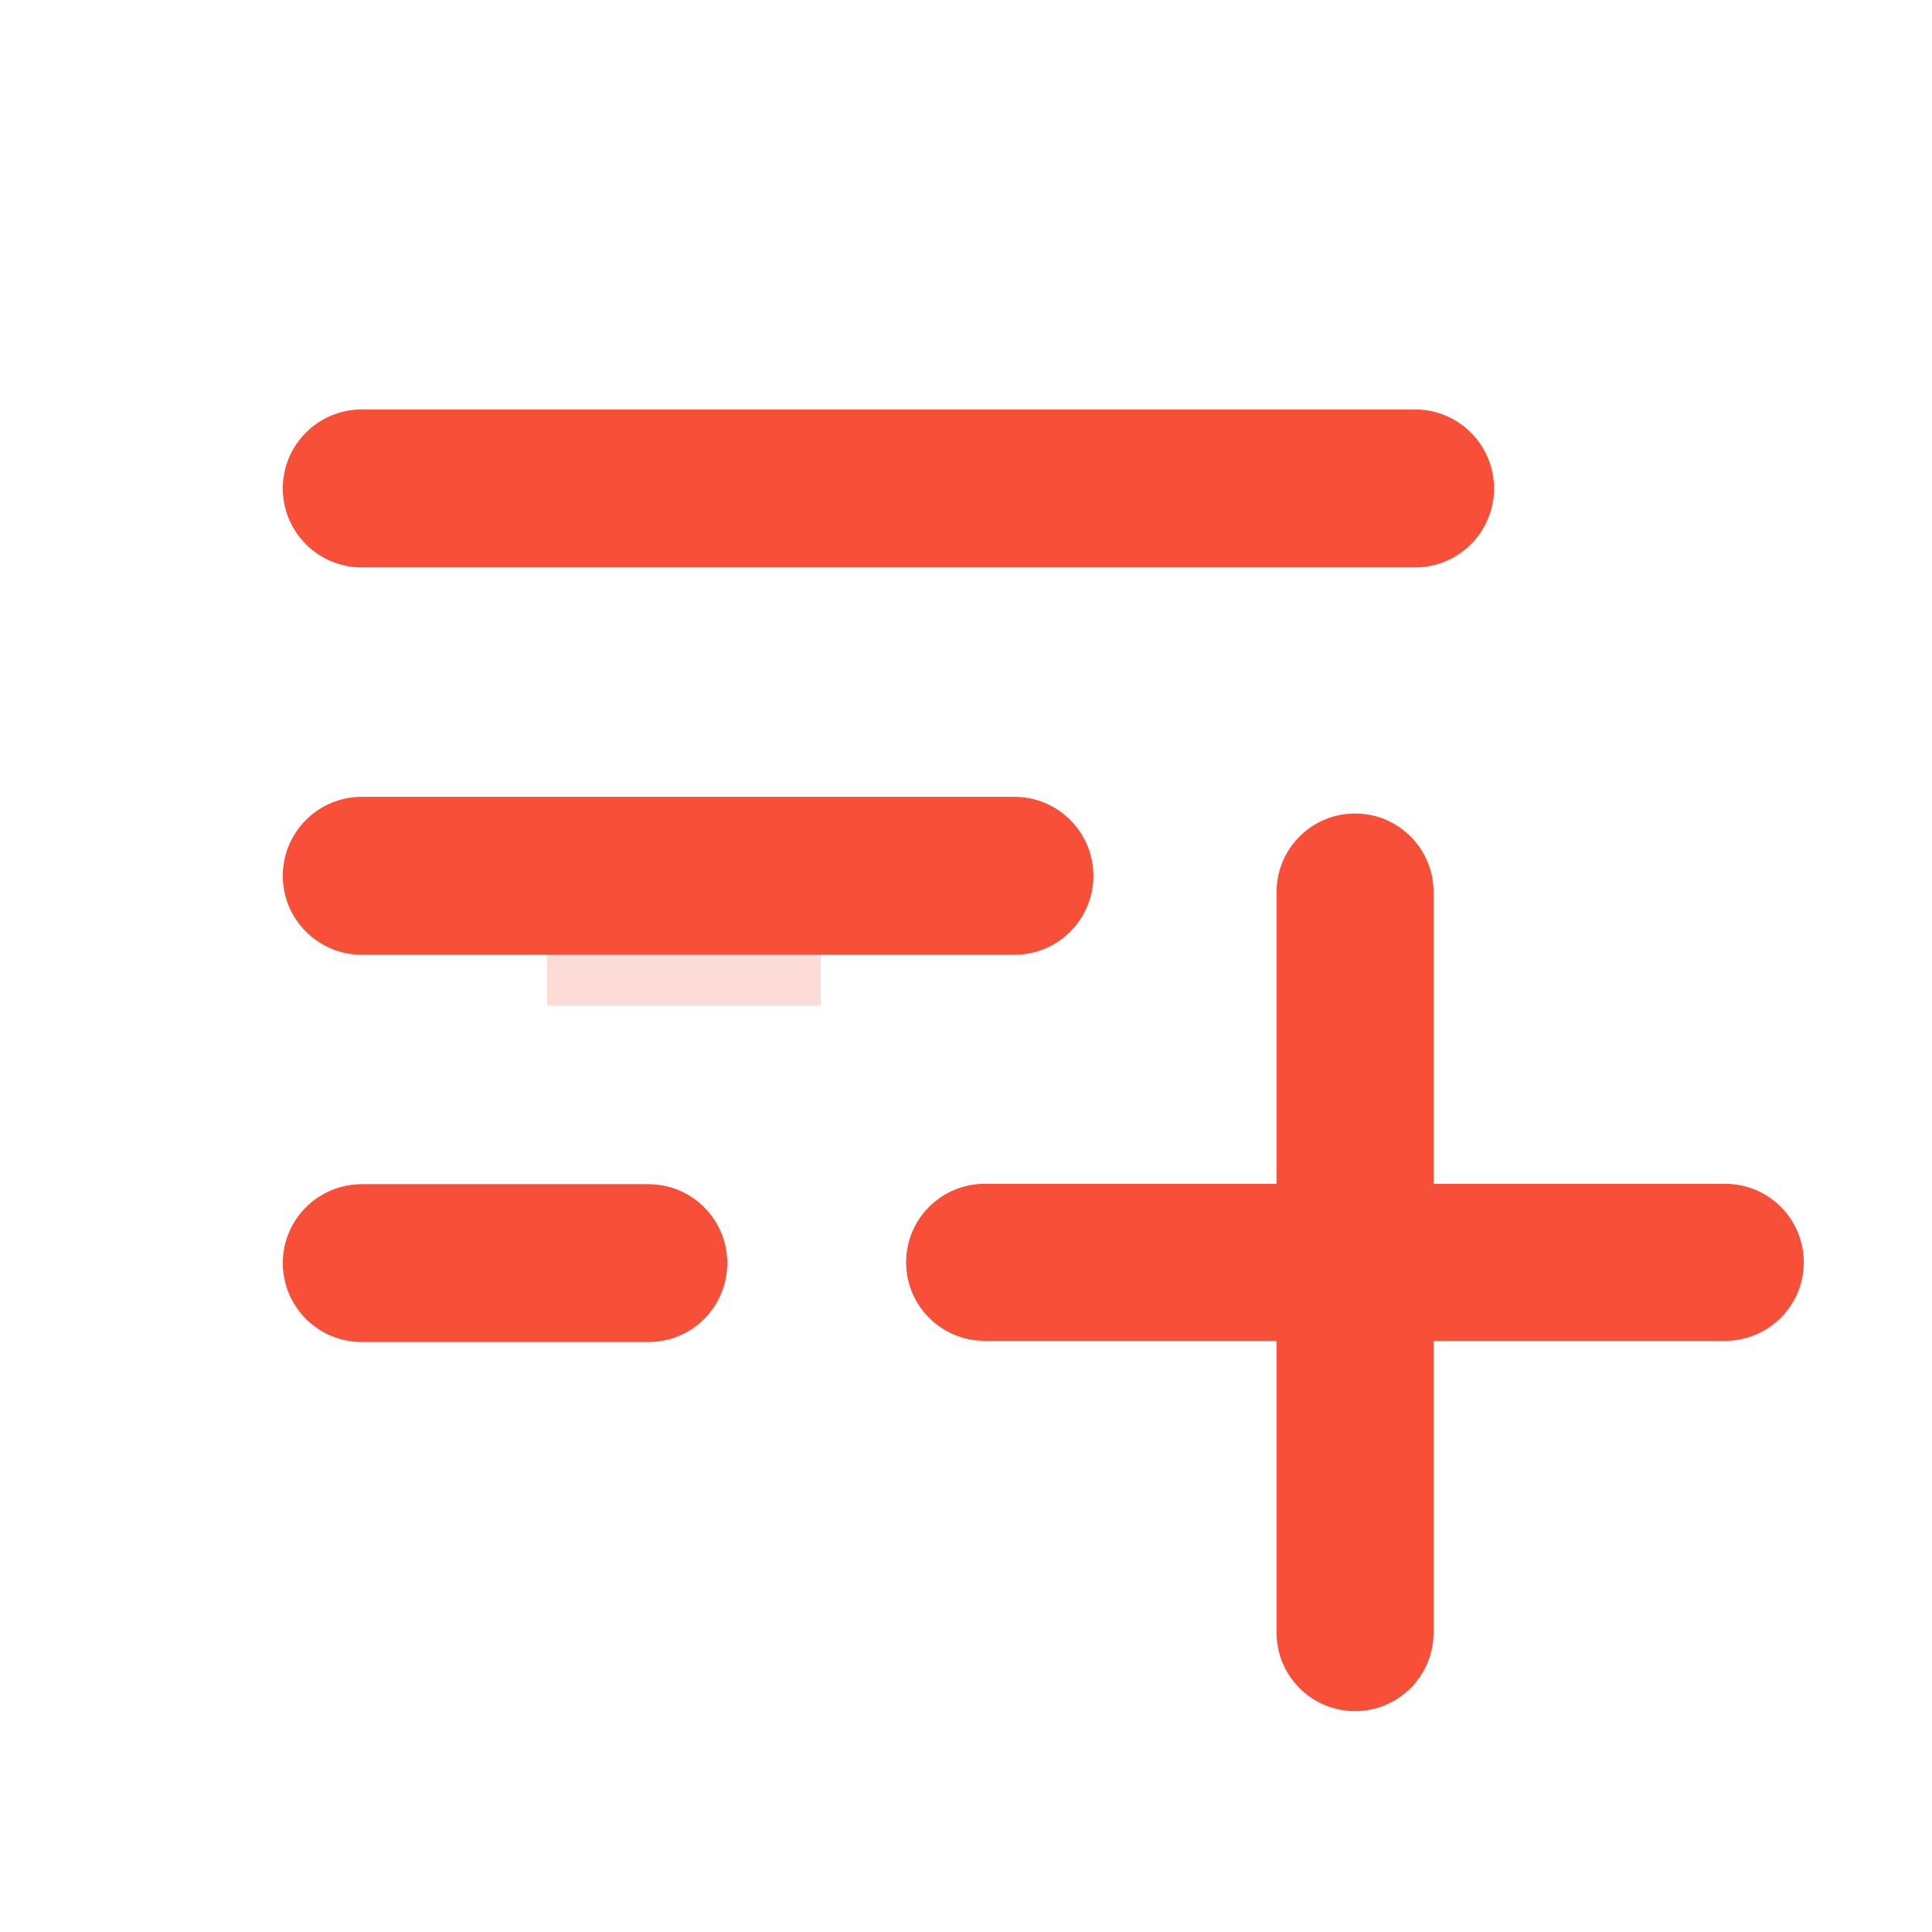 <svg width="16" height="16" viewBox="0 0 16 16" fill="none" xmlns="http://www.w3.org/2000/svg">
<rect opacity="0.2" x="4.531" y="7.672" width="2.266" height="0.656" fill="#F84F39"/>
<path d="M2.996 3.391H11.719C12.08 3.391 12.373 3.684 12.373 4.045C12.373 4.406 12.08 4.699 11.719 4.699H2.996C2.635 4.699 2.342 4.406 2.342 4.045C2.342 3.684 2.635 3.391 2.996 3.391Z" fill="#F84F39"/>
<path d="M2.996 6.599H8.401C8.762 6.599 9.055 6.892 9.055 7.253C9.055 7.614 8.762 7.907 8.401 7.907H2.996C2.635 7.907 2.342 7.614 2.342 7.253C2.342 6.892 2.635 6.599 2.996 6.599Z" fill="#F84F39"/>
<path d="M5.37 9.807H2.996C2.635 9.807 2.342 10.099 2.342 10.46C2.342 10.822 2.635 11.114 2.996 11.114H5.37C5.731 11.114 6.023 10.822 6.023 10.46C6.023 10.099 5.731 9.807 5.37 9.807Z" fill="#F84F39"/>
<path d="M11.222 6.737C10.863 6.737 10.572 7.028 10.572 7.387V9.804H8.154C7.795 9.804 7.504 10.095 7.504 10.454C7.504 10.813 7.795 11.104 8.154 11.104H10.572V13.521C10.572 13.88 10.863 14.171 11.222 14.171C11.581 14.171 11.872 13.88 11.872 13.521V11.104H14.288C14.647 11.104 14.938 10.813 14.938 10.454C14.938 10.095 14.647 9.804 14.288 9.804H11.872V7.387C11.872 7.028 11.581 6.737 11.222 6.737Z" fill="#F84F39"/>
</svg>
